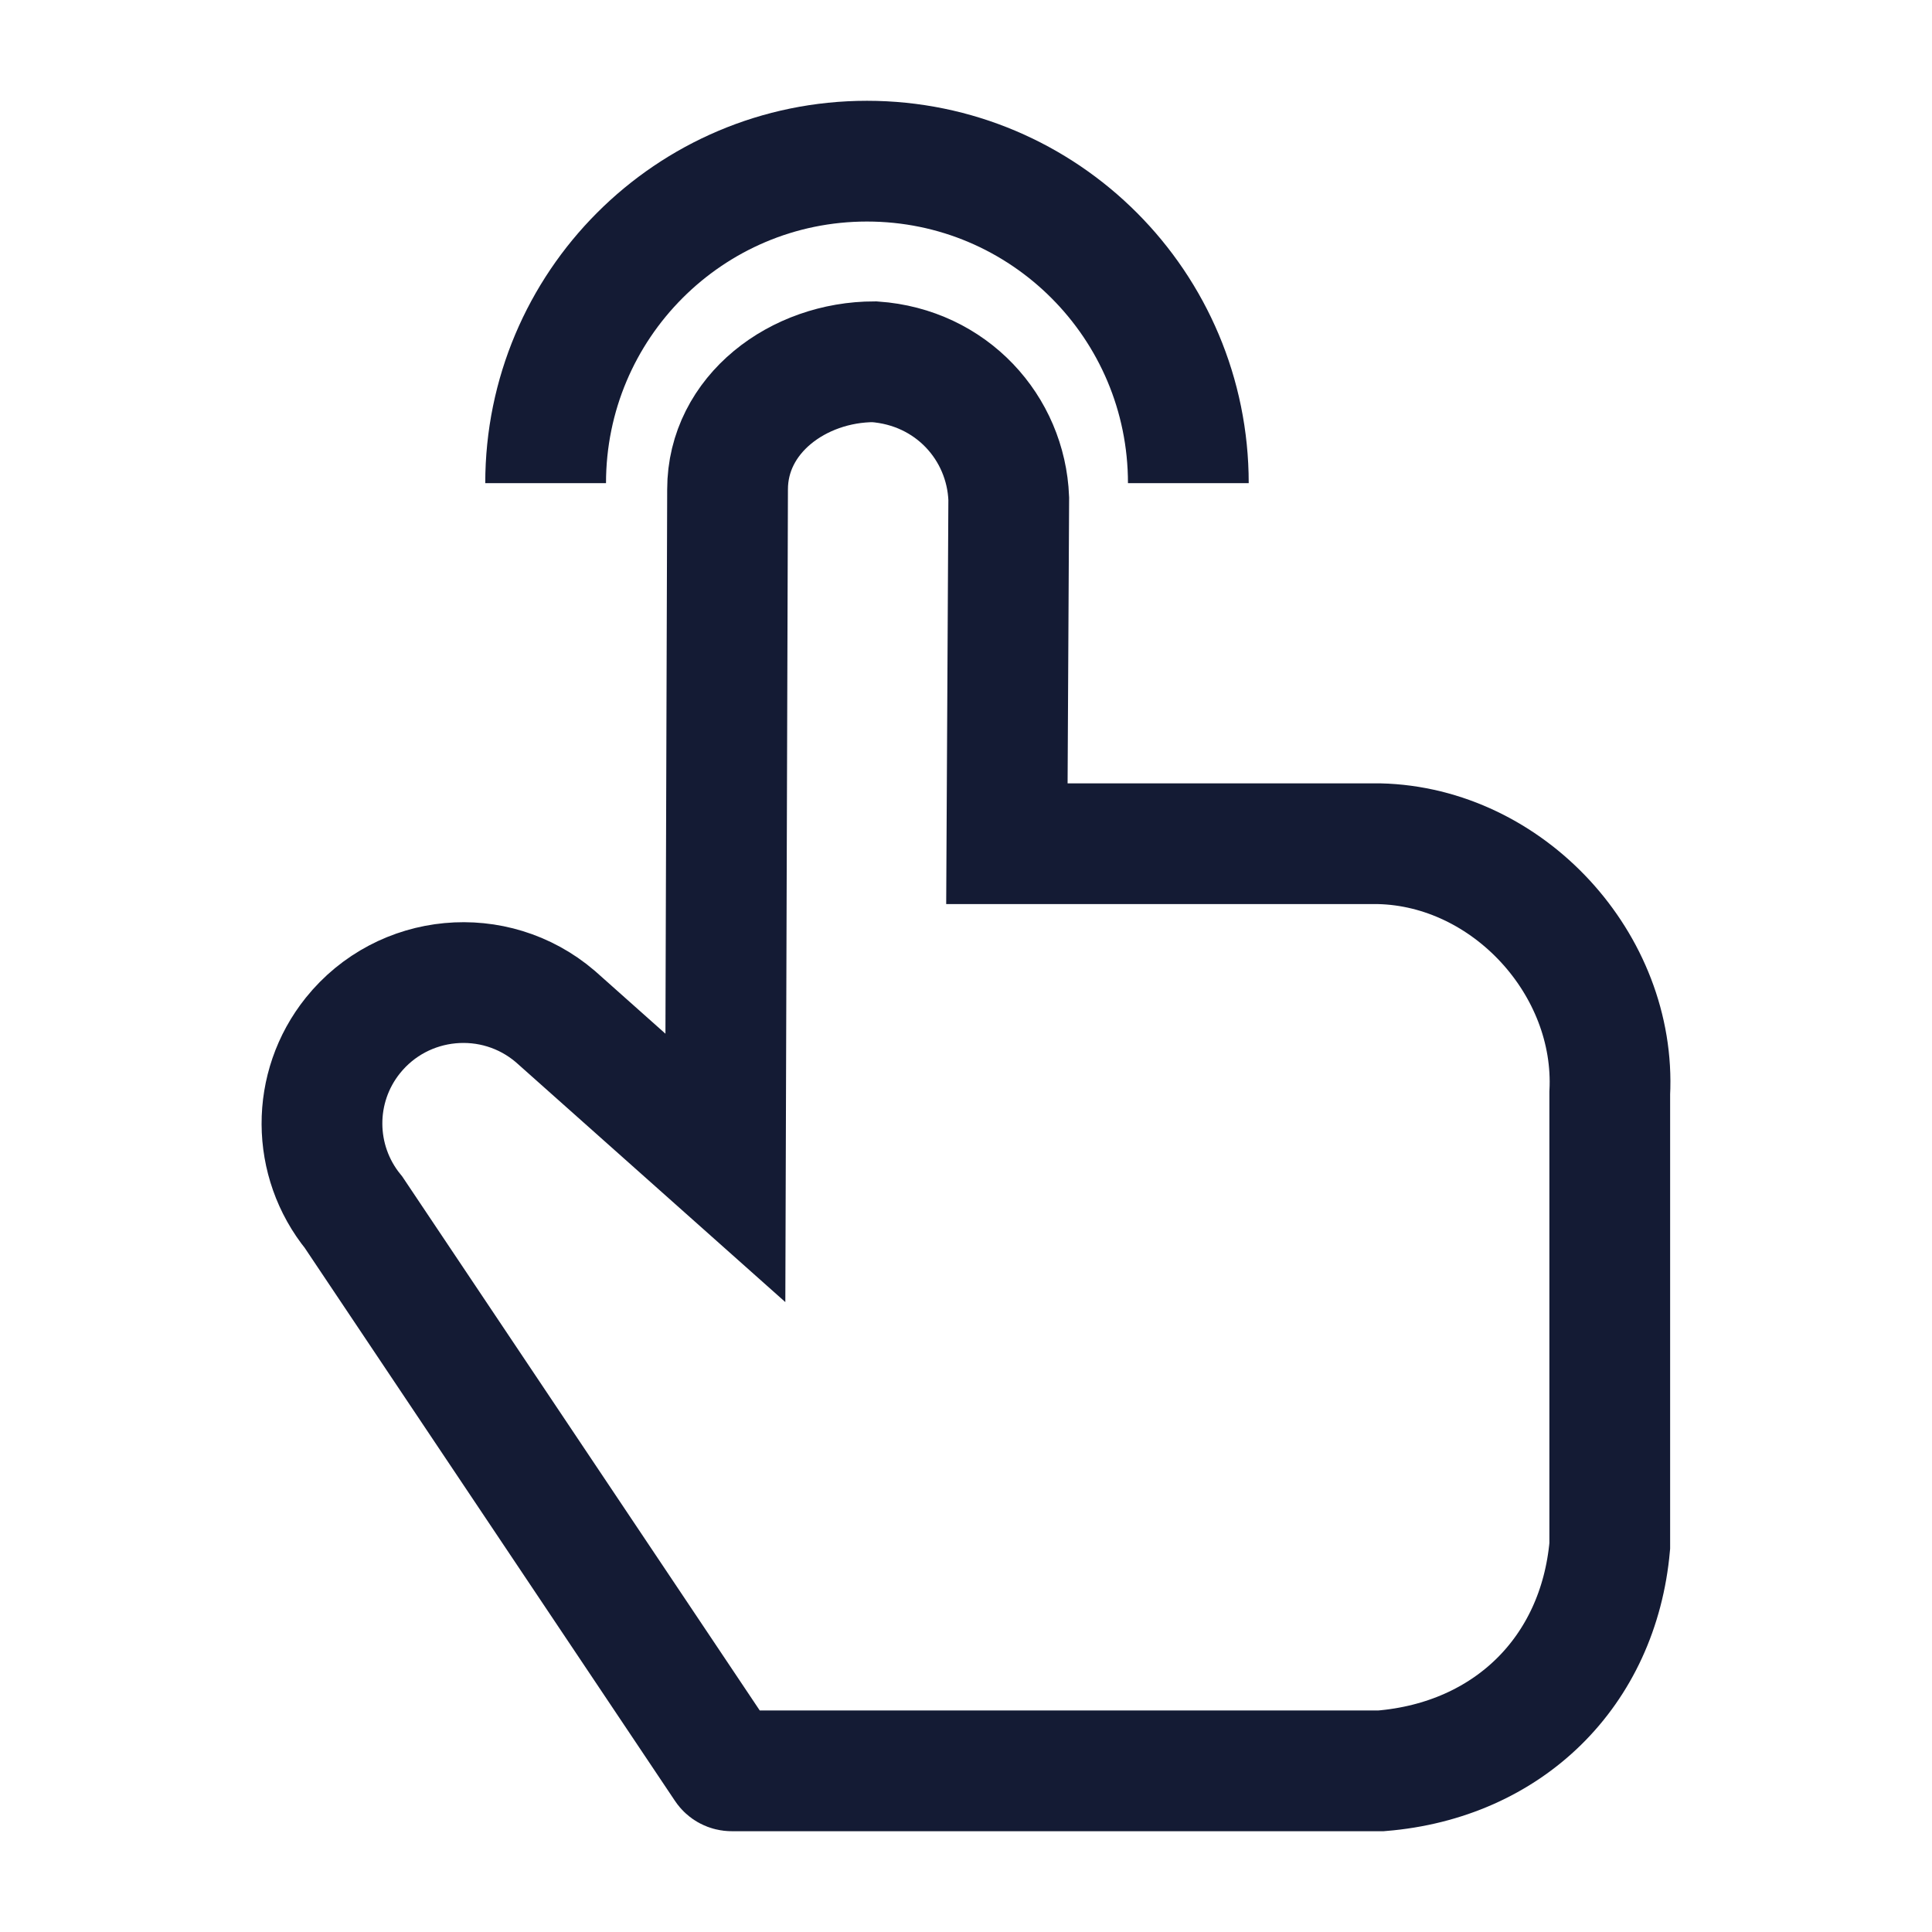 <svg width="24" height="24" viewBox="0 0 24 24" fill="none" xmlns="http://www.w3.org/2000/svg">
<path d="M6.778 6.002C6.778 3.793 8.565 2.002 10.77 2.002C12.975 2.002 14.762 3.793 14.762 6.002" stroke="#141B34" stroke-width="1.5" stroke-linejoin="round"/>
<path d="M6.898 12.627L9.011 14.508L9.038 6.08C9.038 5.148 9.914 4.494 10.862 4.494C11.819 4.561 12.496 5.314 12.531 6.193L12.508 10.481H17.133C18.734 10.518 20.079 11.979 19.997 13.58V19.205C19.857 20.768 18.734 21.869 17.157 21.998H9.09C9.057 21.998 9.026 21.982 9.008 21.954L4.393 15.061C3.872 14.421 3.868 13.506 4.384 12.863C5.005 12.09 6.144 11.983 6.898 12.627Z" stroke="#141B34" stroke-width="1.5"/>
</svg>
